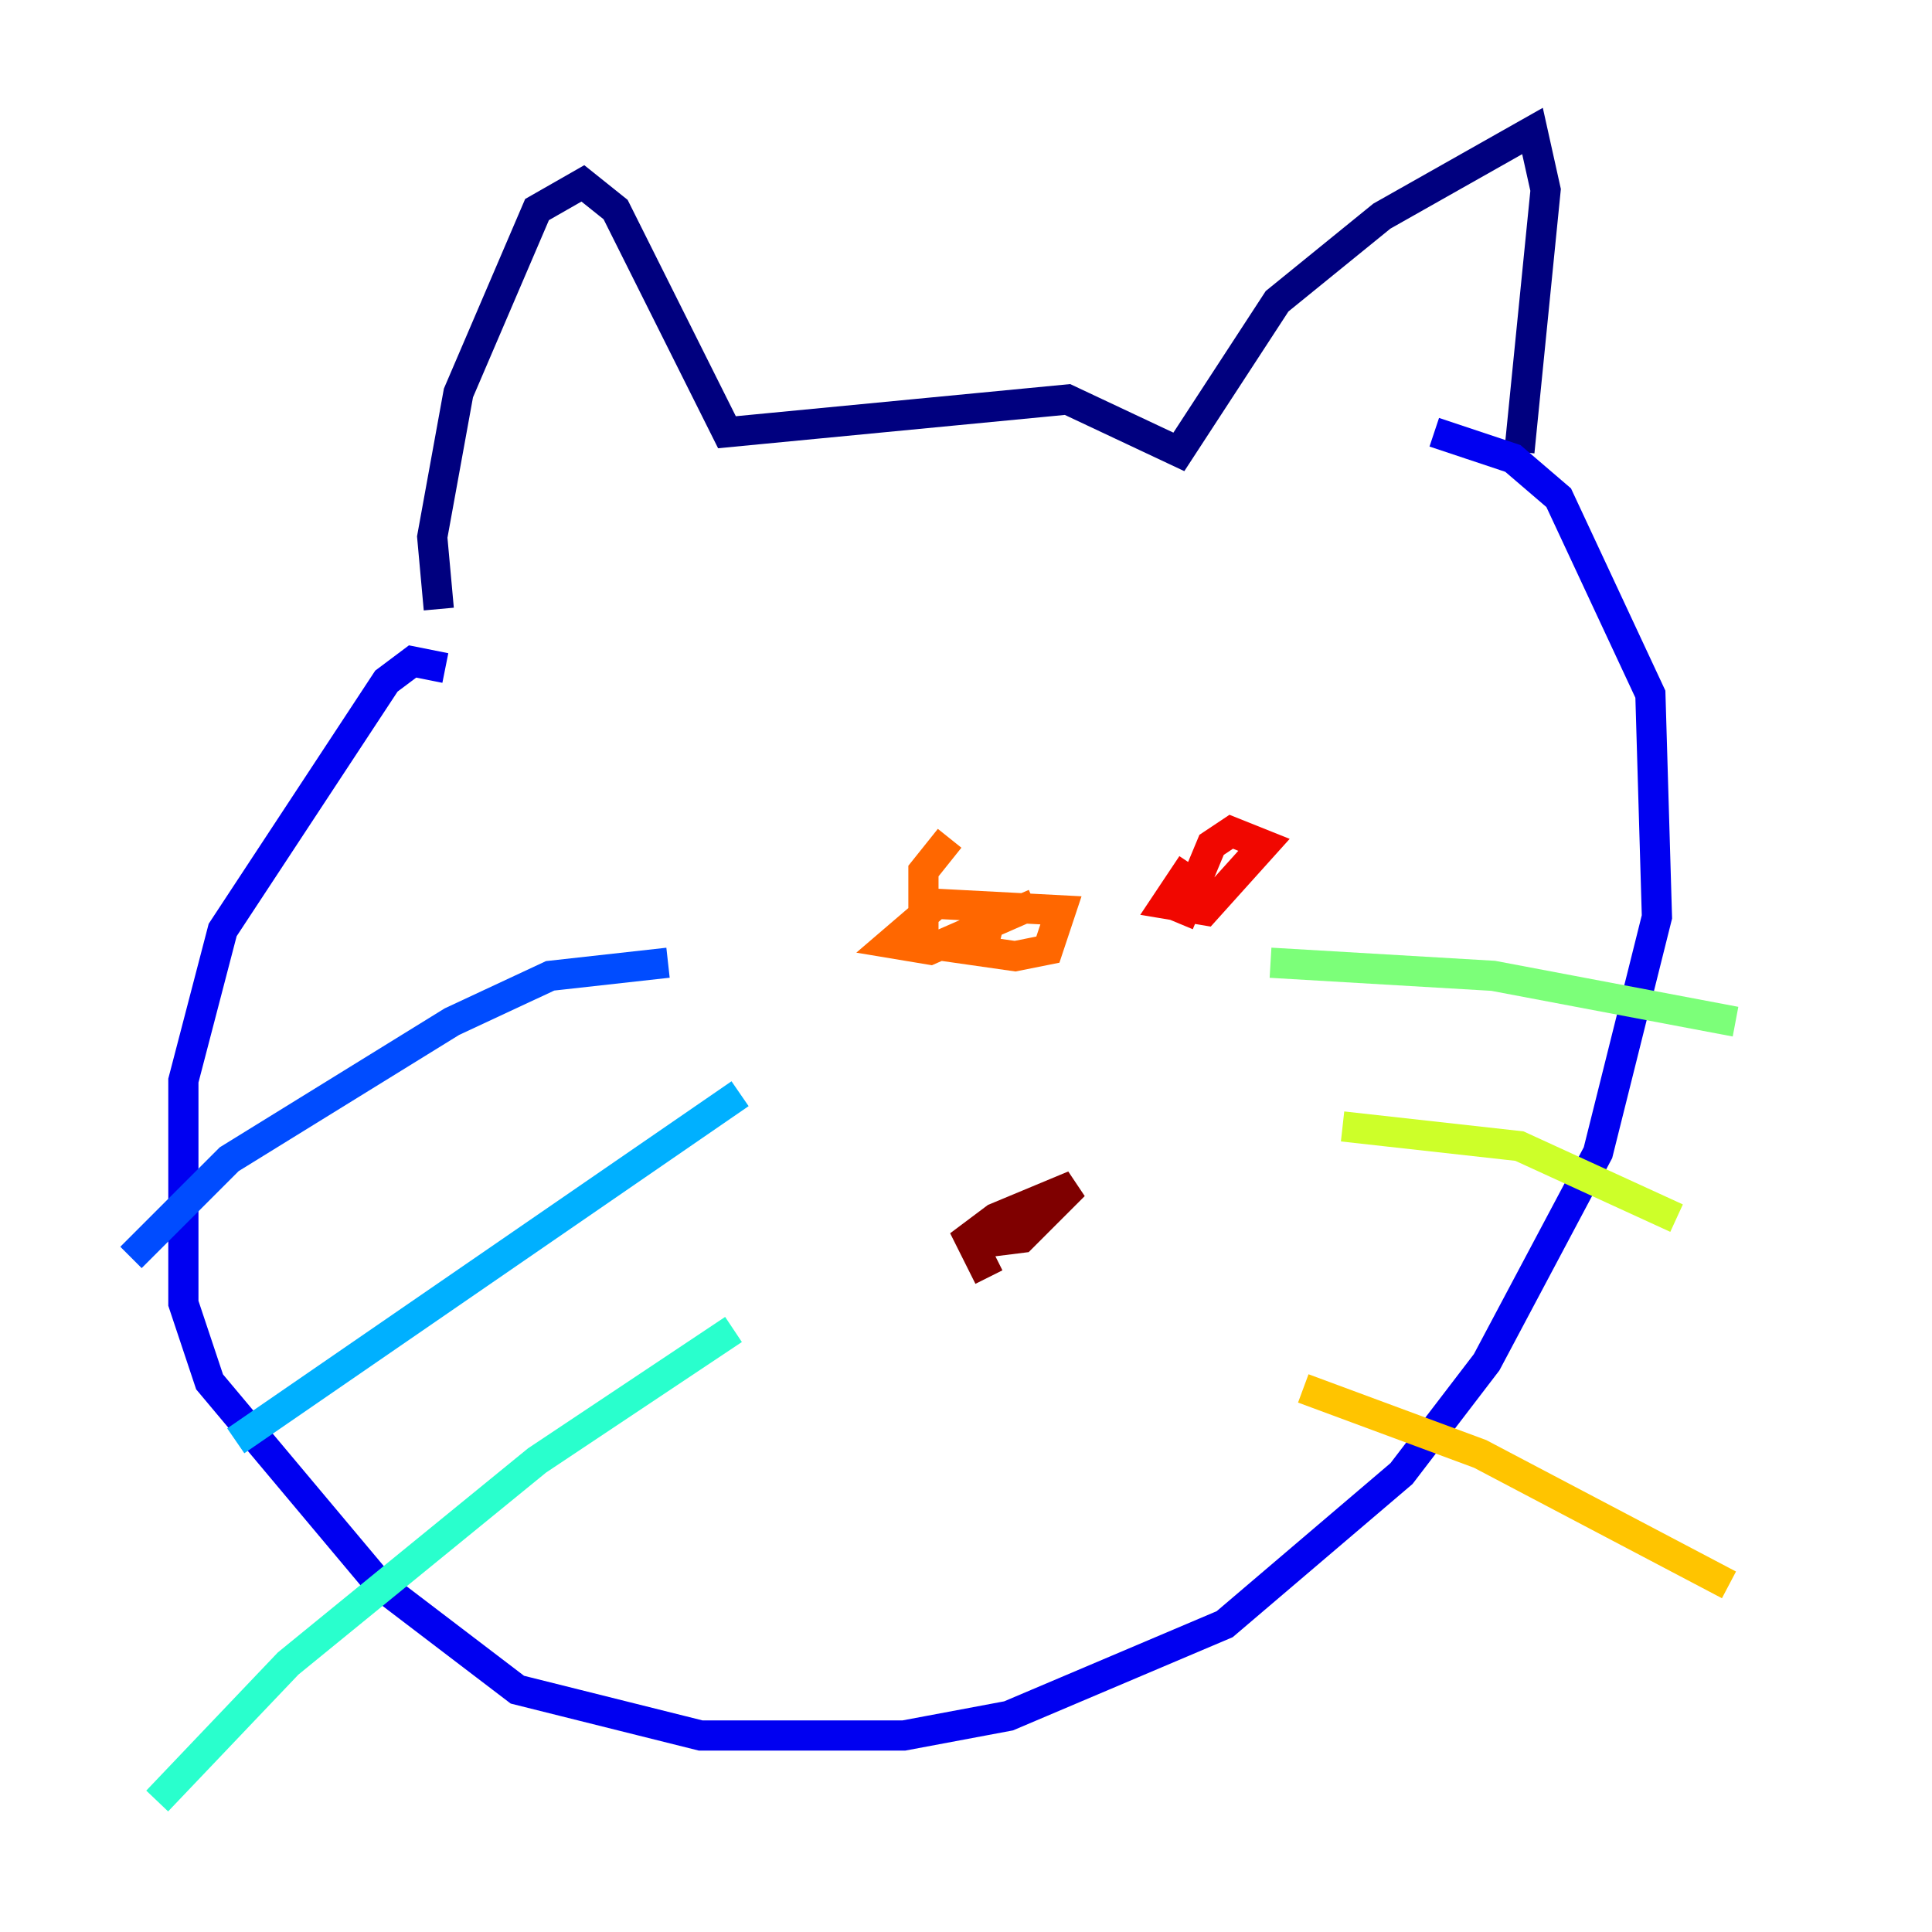 <?xml version="1.0" encoding="utf-8" ?>
<svg baseProfile="tiny" height="128" version="1.2" viewBox="0,0,128,128" width="128" xmlns="http://www.w3.org/2000/svg" xmlns:ev="http://www.w3.org/2001/xml-events" xmlns:xlink="http://www.w3.org/1999/xlink"><defs /><polyline fill="none" points="29.071,40.352 28.637,35.58 30.373,26.034 35.58,13.885 38.617,12.149 40.786,13.885 48.163,28.637 70.725,26.468 78.102,29.939 84.61,19.959 91.552,14.319 101.532,8.678 102.4,12.583 100.664,29.939" stroke="#00007f" stroke-width="2" /><polyline fill="none" points="29.505,44.258 27.336,43.824 25.6,45.125 14.752,61.614 12.149,71.593 12.149,86.346 13.885,91.552 25.166,105.003 34.278,111.946 46.427,114.983 59.878,114.983 66.82,113.681 81.139,107.607 92.854,97.627 98.495,90.251 105.871,76.366 109.776,60.746 109.342,45.993 103.268,32.976 100.231,30.373 95.024,28.637" stroke="#0000f1" stroke-width="2" /><polyline fill="none" points="44.258,63.783 36.447,64.651 29.939,67.688 15.186,76.8 8.678,83.308" stroke="#004cff" stroke-width="2" /><polyline fill="none" points="49.031,72.461 15.62,95.458" stroke="#00b0ff" stroke-width="2" /><polyline fill="none" points="48.597,88.081 35.58,96.759 19.091,110.21 10.414,119.322" stroke="#29ffcd" stroke-width="2" /><polyline fill="none" points="84.176,63.783 98.929,64.651 114.983,67.688" stroke="#7cff79" stroke-width="2" /><polyline fill="none" points="88.949,74.63 100.664,75.932 111.078,80.705" stroke="#cdff29" stroke-width="2" /><polyline fill="none" points="86.346,91.986 98.061,96.325 114.549,105.003" stroke="#ffc400" stroke-width="2" /><polyline fill="none" points="62.915,55.539 61.18,57.709 61.18,62.481 67.254,63.349 69.424,62.915 70.291,60.312 62.047,59.878 59.01,62.481 61.614,62.915 68.556,59.878 65.519,61.18 65.085,62.915" stroke="#ff6700" stroke-width="2" /><polyline fill="none" points="78.969,57.275 77.234,59.878 79.837,60.312 83.742,55.973 81.573,55.105 80.271,55.973 78.102,61.18" stroke="#f10700" stroke-width="2" /><polyline fill="none" points="65.953,81.573 64.217,82.441 67.688,82.007 71.159,78.536 65.953,80.705 64.217,82.007 65.519,84.61" stroke="#7f0000" stroke-width="2" /></svg>